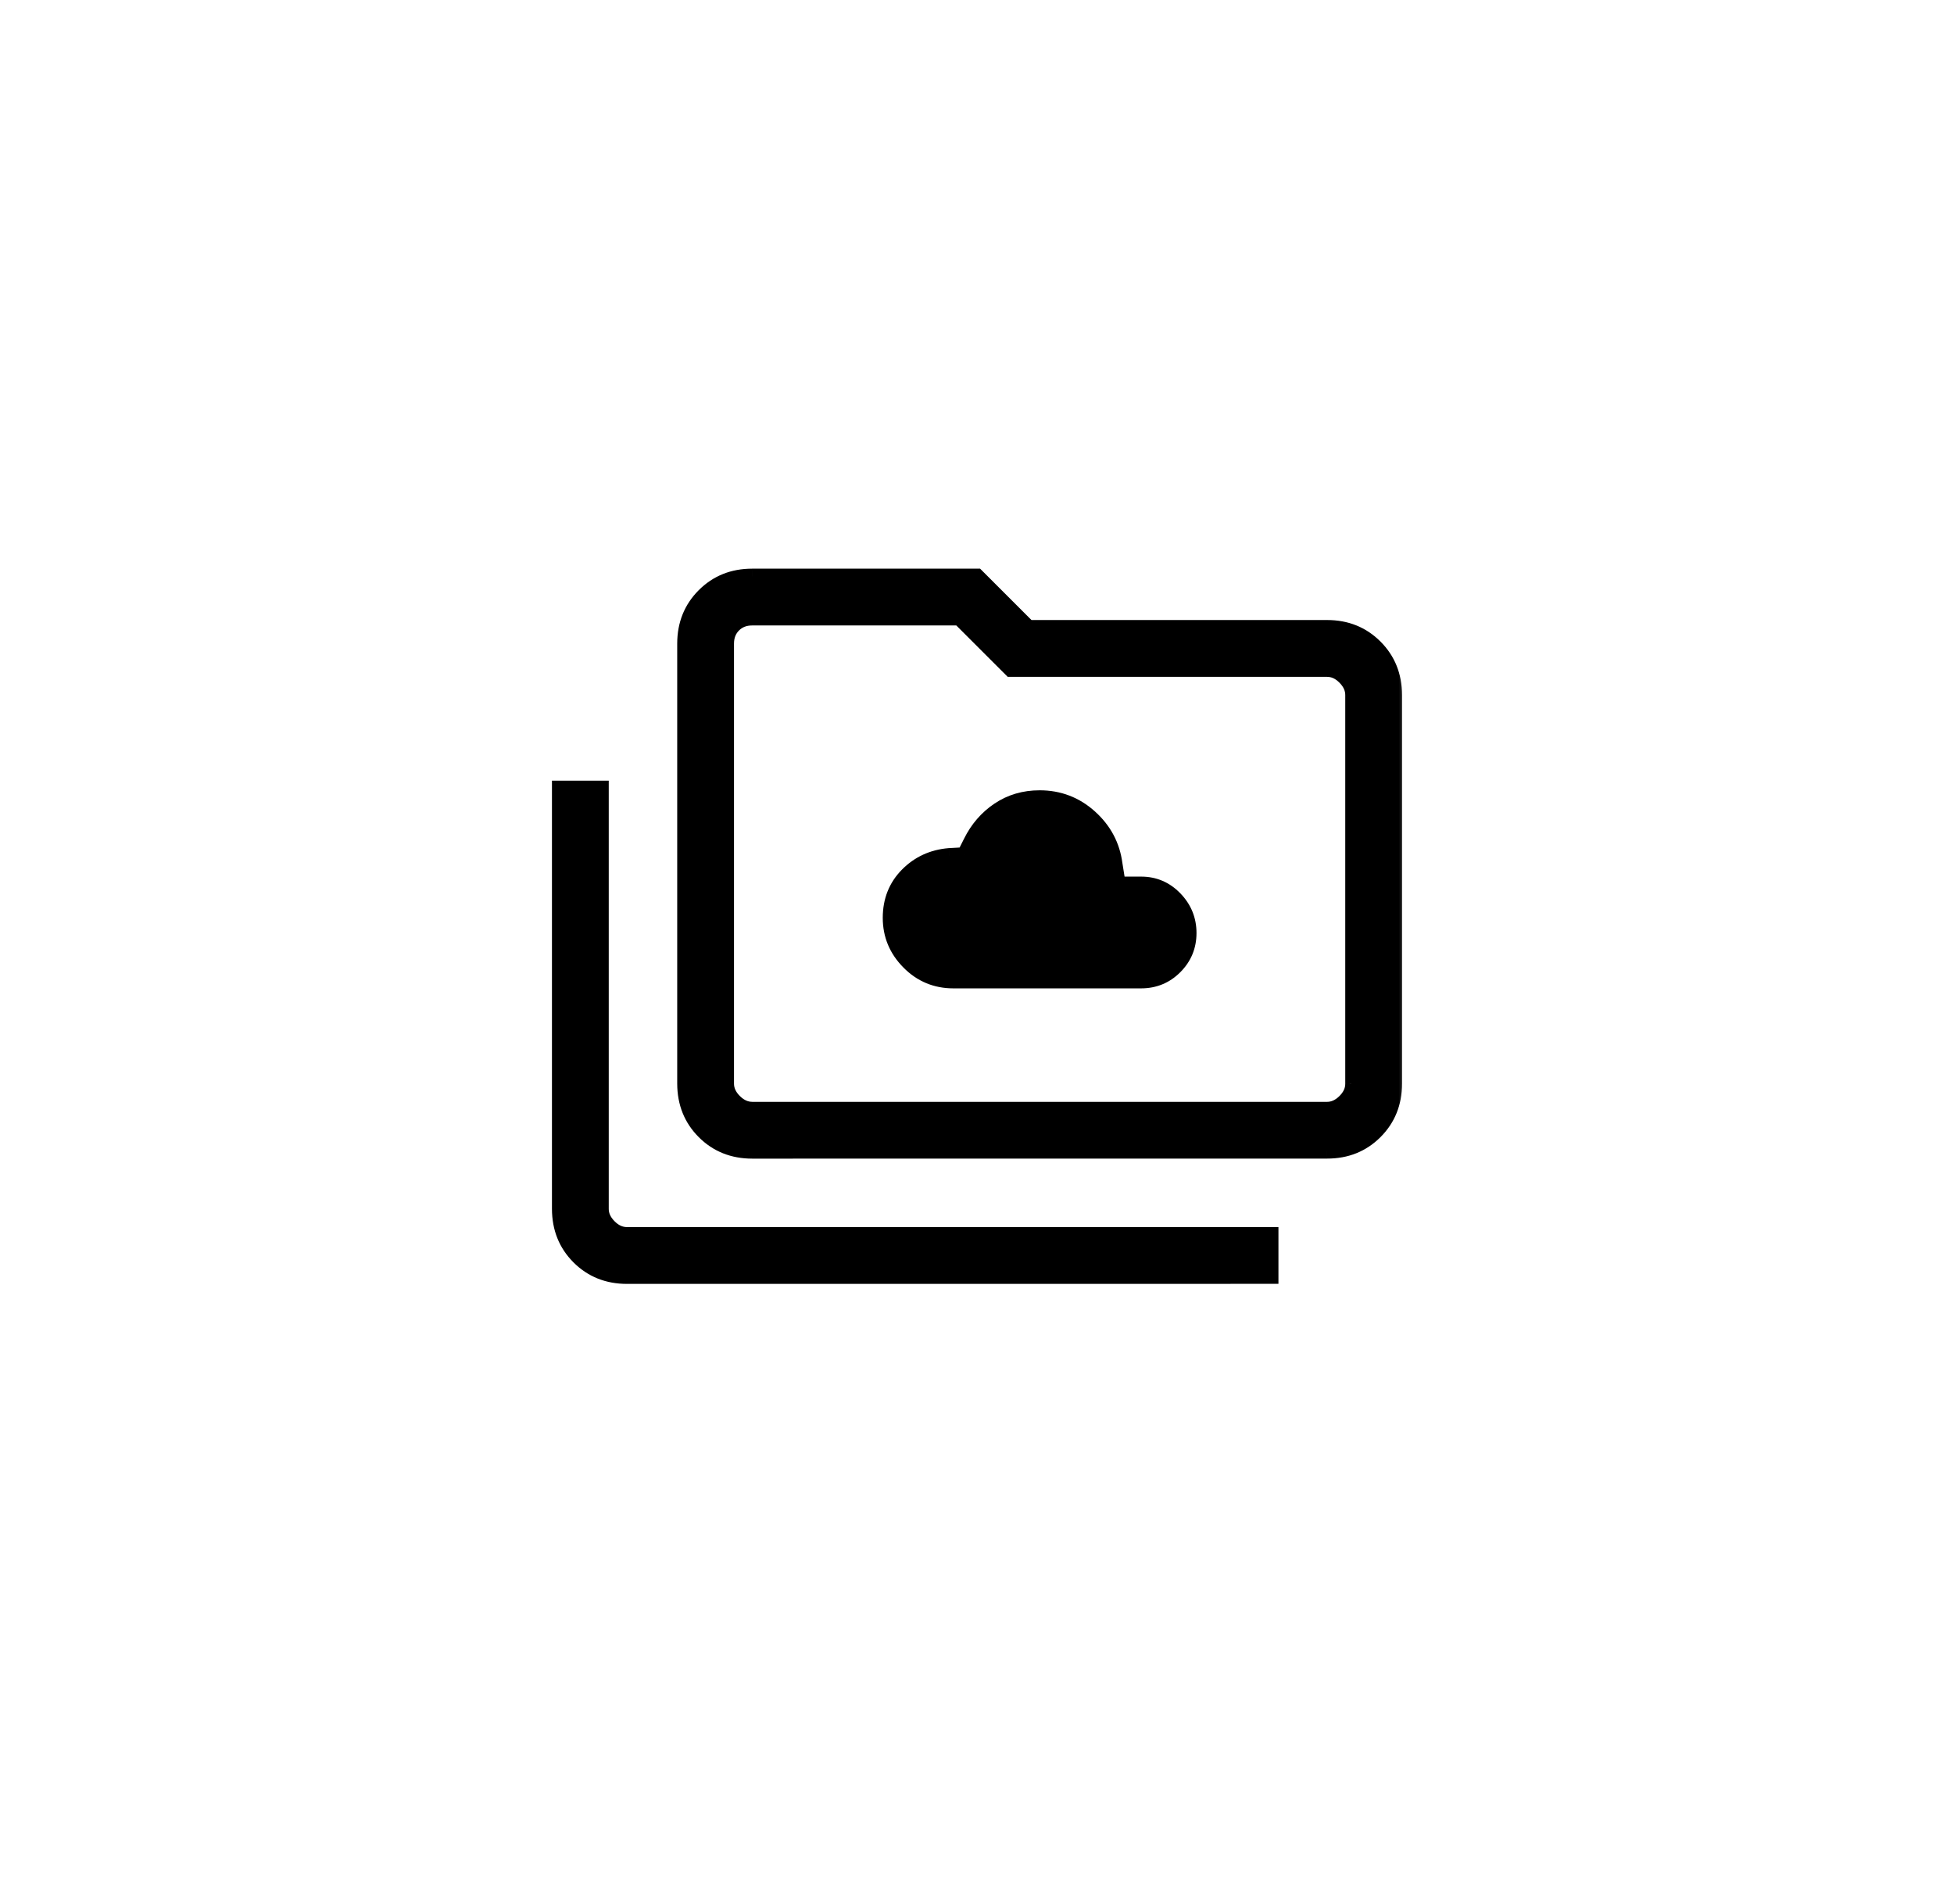 <svg width="78" height="76" viewBox="0 0 78 76" fill="none" xmlns="http://www.w3.org/2000/svg">
<g filter="url(#filter0_i_41_361)">
<ellipse cx="38.666" cy="38" rx="38.5" ry="38" fill="white"/>
</g>
<mask id="path-2-outside-1_41_361" maskUnits="userSpaceOnUse" x="21.333" y="22" width="35" height="30" fill="black">
<rect fill="white" x="21.333" y="22" width="35" height="30"/>
<path d="M38.055 39.153H45.552C46.082 39.153 46.532 38.968 46.903 38.597C47.276 38.224 47.462 37.773 47.462 37.243C47.462 36.713 47.276 36.256 46.903 35.87C46.531 35.484 46.081 35.292 45.552 35.292H44.635L44.507 34.492C44.41 33.752 44.077 33.126 43.507 32.613C42.937 32.101 42.268 31.846 41.5 31.847C40.884 31.847 40.338 32.007 39.862 32.328C39.386 32.651 39.017 33.078 38.753 33.61L38.497 34.122L37.888 34.155C37.226 34.211 36.669 34.467 36.217 34.925C35.764 35.383 35.538 35.954 35.538 36.638C35.538 37.323 35.784 37.913 36.275 38.408C36.764 38.905 37.357 39.153 38.055 39.153ZM25.027 50.95C24.259 50.95 23.618 50.693 23.105 50.18C22.592 49.667 22.334 49.026 22.333 48.257V31.462H24V48.257C24 48.512 24.107 48.747 24.32 48.962C24.533 49.176 24.768 49.283 25.025 49.282H50.733V50.948L25.027 50.95ZM30.027 45.95C29.259 45.95 28.618 45.693 28.105 45.18C27.592 44.667 27.334 44.026 27.333 43.257V25.693C27.333 24.926 27.59 24.284 28.105 23.77C28.619 23.256 29.26 22.999 30.027 23H39L41.05 25.05H52.975C53.742 25.05 54.382 25.307 54.895 25.822C55.408 26.336 55.666 26.977 55.667 27.743V43.257C55.667 44.023 55.409 44.664 54.895 45.178C54.38 45.693 53.74 45.949 52.973 45.948L30.027 45.95ZM30.027 44.283H52.975C53.23 44.283 53.465 44.177 53.68 43.963C53.894 43.75 54.001 43.515 54 43.258V27.743C54 27.488 53.893 27.253 53.68 27.038C53.467 26.824 53.232 26.717 52.975 26.718H40.35L38.298 24.667H30.027C29.727 24.667 29.48 24.763 29.288 24.955C29.096 25.147 29 25.393 29 25.693V43.257C29 43.512 29.107 43.747 29.32 43.962C29.534 44.175 29.77 44.282 30.027 44.282"/>
</mask>
<path d="M38.055 39.153H45.552C46.082 39.153 46.532 38.968 46.903 38.597C47.276 38.224 47.462 37.773 47.462 37.243C47.462 36.713 47.276 36.256 46.903 35.87C46.531 35.484 46.081 35.292 45.552 35.292H44.635L44.507 34.492C44.41 33.752 44.077 33.126 43.507 32.613C42.937 32.101 42.268 31.846 41.5 31.847C40.884 31.847 40.338 32.007 39.862 32.328C39.386 32.651 39.017 33.078 38.753 33.61L38.497 34.122L37.888 34.155C37.226 34.211 36.669 34.467 36.217 34.925C35.764 35.383 35.538 35.954 35.538 36.638C35.538 37.323 35.784 37.913 36.275 38.408C36.764 38.905 37.357 39.153 38.055 39.153ZM25.027 50.95C24.259 50.95 23.618 50.693 23.105 50.18C22.592 49.667 22.334 49.026 22.333 48.257V31.462H24V48.257C24 48.512 24.107 48.747 24.32 48.962C24.533 49.176 24.768 49.283 25.025 49.282H50.733V50.948L25.027 50.95ZM30.027 45.95C29.259 45.95 28.618 45.693 28.105 45.18C27.592 44.667 27.334 44.026 27.333 43.257V25.693C27.333 24.926 27.59 24.284 28.105 23.77C28.619 23.256 29.26 22.999 30.027 23H39L41.05 25.05H52.975C53.742 25.05 54.382 25.307 54.895 25.822C55.408 26.336 55.666 26.977 55.667 27.743V43.257C55.667 44.023 55.409 44.664 54.895 45.178C54.38 45.693 53.74 45.949 52.973 45.948L30.027 45.95ZM30.027 44.283H52.975C53.23 44.283 53.465 44.177 53.68 43.963C53.894 43.75 54.001 43.515 54 43.258V27.743C54 27.488 53.893 27.253 53.68 27.038C53.467 26.824 53.232 26.717 52.975 26.718H40.35L38.298 24.667H30.027C29.727 24.667 29.48 24.763 29.288 24.955C29.096 25.147 29 25.393 29 25.693V43.257C29 43.512 29.107 43.747 29.32 43.962C29.534 44.175 29.77 44.282 30.027 44.282" fill="black"/>
<path d="M29.15 44.282V24.667H28.85V44.282H29.15ZM45.552 35.292V35.592V35.292ZM44.635 35.292L44.339 35.339L44.379 35.592H44.635V35.292ZM44.507 34.492L44.209 34.531L44.21 34.539L44.507 34.492ZM41.5 31.847L41.5 32.147L41.5 32.147L41.5 31.847ZM39.862 32.328L39.694 32.08L39.693 32.08L39.862 32.328ZM38.753 33.61L39.021 33.745L39.022 33.743L38.753 33.61ZM38.497 34.122L38.513 34.421L38.687 34.412L38.765 34.256L38.497 34.122ZM37.888 34.155L37.872 33.855L37.863 33.856L37.888 34.155ZM36.275 38.408L36.489 38.198L36.488 38.197L36.275 38.408ZM25.027 50.95L25.027 51.25L25.027 51.25L25.027 50.95ZM22.333 48.257L22.033 48.257L22.033 48.257L22.333 48.257ZM22.333 31.462V31.162H22.033V31.462H22.333ZM24 31.462H24.3V31.162H24V31.462ZM25.025 49.282L25.025 48.982L25.024 48.982L25.025 49.282ZM50.733 49.282H51.033V48.982H50.733V49.282ZM50.733 50.948L50.733 51.248L51.033 51.248V50.948H50.733ZM30.027 45.95L30.027 46.25L30.027 46.25L30.027 45.95ZM27.333 43.257L27.033 43.257L27.033 43.257L27.333 43.257ZM30.027 23L30.026 23.3H30.027V23ZM39 23L39.212 22.788L39.124 22.7H39V23ZM41.05 25.05L40.838 25.262L40.926 25.35H41.05V25.05ZM55.667 27.743L55.967 27.743L55.967 27.743L55.667 27.743ZM52.973 45.948L52.974 45.648L52.973 45.648L52.973 45.948ZM54 43.258L53.7 43.258L53.7 43.26L54 43.258ZM52.975 26.718V27.018L52.976 27.018L52.975 26.718ZM40.35 26.718L40.138 26.93L40.226 27.018H40.35V26.718ZM38.298 24.667L38.51 24.454L38.422 24.367H38.298V24.667ZM29.32 43.962L29.107 44.173L29.108 44.174L29.32 43.962ZM38.055 39.453H45.552V38.853H38.055V39.453ZM45.552 39.453C46.16 39.453 46.687 39.237 47.115 38.809L46.691 38.385C46.377 38.699 46.003 38.853 45.552 38.853V39.453ZM47.115 38.809C47.544 38.38 47.762 37.852 47.762 37.243H47.162C47.162 37.694 47.007 38.069 46.691 38.385L47.115 38.809ZM47.762 37.243C47.762 36.635 47.545 36.102 47.119 35.662L46.687 36.078C47.006 36.409 47.162 36.792 47.162 37.243H47.762ZM47.119 35.662C46.691 35.218 46.163 34.992 45.552 34.992V35.592C45.998 35.592 46.371 35.751 46.687 36.078L47.119 35.662ZM45.552 34.992H44.635V35.592H45.552V34.992ZM44.931 35.244L44.803 34.444L44.21 34.539L44.339 35.339L44.931 35.244ZM44.804 34.453C44.698 33.64 44.329 32.949 43.707 32.39L43.306 32.837C43.824 33.302 44.122 33.864 44.209 34.531L44.804 34.453ZM43.707 32.39C43.082 31.828 42.341 31.546 41.499 31.547L41.5 32.147C42.194 32.146 42.791 32.374 43.306 32.837L43.707 32.39ZM41.5 31.547C40.829 31.547 40.224 31.723 39.694 32.08L40.029 32.577C40.453 32.292 40.94 32.147 41.5 32.147V31.547ZM39.693 32.08C39.173 32.432 38.77 32.9 38.484 33.477L39.022 33.743C39.263 33.256 39.599 32.869 40.03 32.577L39.693 32.08ZM38.485 33.475L38.228 33.987L38.765 34.256L39.021 33.745L38.485 33.475ZM38.48 33.822L37.872 33.855L37.905 34.455L38.513 34.421L38.48 33.822ZM37.863 33.856C37.132 33.917 36.507 34.204 36.003 34.714L36.43 35.136C36.83 34.731 37.32 34.504 37.913 34.454L37.863 33.856ZM36.003 34.714C35.492 35.232 35.238 35.88 35.238 36.638H35.838C35.838 36.027 36.037 35.534 36.43 35.136L36.003 34.714ZM35.238 36.638C35.238 37.404 35.516 38.069 36.062 38.62L36.488 38.197C36.051 37.757 35.838 37.242 35.838 36.638H35.238ZM36.061 38.619C36.606 39.173 37.277 39.453 38.055 39.453V38.853C37.437 38.853 36.921 38.637 36.489 38.198L36.061 38.619ZM25.027 50.65C24.333 50.65 23.771 50.421 23.317 49.968L22.893 50.392C23.466 50.965 24.184 51.25 25.027 51.25V50.65ZM23.317 49.968C22.863 49.514 22.634 48.951 22.633 48.256L22.033 48.257C22.035 49.1 22.32 49.819 22.893 50.392L23.317 49.968ZM22.633 48.257V31.462H22.033V48.257H22.633ZM22.333 31.762H24V31.162H22.333V31.762ZM23.7 31.462V48.257H24.3V31.462H23.7ZM23.7 48.257C23.7 48.606 23.849 48.914 24.107 49.173L24.533 48.75C24.364 48.581 24.3 48.419 24.3 48.257H23.7ZM24.107 49.173C24.366 49.434 24.675 49.583 25.026 49.582L25.024 48.982C24.861 48.982 24.7 48.919 24.533 48.75L24.107 49.173ZM25.025 49.582H50.733V48.982H25.025V49.582ZM50.433 49.282V50.948H51.033V49.282H50.433ZM50.733 50.648L25.027 50.65L25.027 51.25L50.733 51.248L50.733 50.648ZM30.027 45.65C29.333 45.65 28.771 45.421 28.317 44.968L27.893 45.392C28.466 45.965 29.184 46.25 30.027 46.25V45.65ZM28.317 44.968C27.863 44.514 27.634 43.951 27.633 43.256L27.033 43.257C27.035 44.1 27.32 44.819 27.893 45.392L28.317 44.968ZM27.633 43.257V25.693H27.033V43.257H27.633ZM27.633 25.693C27.633 25 27.862 24.437 28.317 23.982L27.893 23.558C27.319 24.132 27.033 24.851 27.033 25.693H27.633ZM28.317 23.982C28.772 23.527 29.334 23.299 30.026 23.3L30.027 22.7C29.185 22.699 28.467 22.984 27.893 23.558L28.317 23.982ZM30.027 23.3H39V22.7H30.027V23.3ZM38.788 23.212L40.838 25.262L41.262 24.838L39.212 22.788L38.788 23.212ZM41.05 25.35H52.975V24.75H41.05V25.35ZM52.975 25.35C53.667 25.35 54.229 25.579 54.683 26.034L55.107 25.61C54.534 25.036 53.816 24.75 52.975 24.75V25.35ZM54.683 26.034C55.136 26.488 55.366 27.052 55.367 27.744L55.967 27.743C55.965 26.902 55.68 26.184 55.107 25.61L54.683 26.034ZM55.367 27.743V43.257H55.967V27.743H55.367ZM55.367 43.257C55.367 43.949 55.138 44.511 54.683 44.966L55.107 45.391C55.681 44.816 55.967 44.098 55.967 43.257H55.367ZM54.683 44.966C54.228 45.421 53.665 45.649 52.974 45.648L52.973 46.248C53.814 46.25 54.533 45.965 55.107 45.391L54.683 44.966ZM52.973 45.648L30.027 45.65L30.027 46.25L52.973 46.248L52.973 45.648ZM30.027 44.583H52.975V43.983H30.027V44.583ZM52.975 44.583C53.324 44.583 53.632 44.434 53.892 44.176L53.468 43.751C53.299 43.919 53.137 43.983 52.975 43.983V44.583ZM53.892 44.176C54.152 43.917 54.301 43.608 54.3 43.257L53.7 43.26C53.701 43.422 53.637 43.583 53.468 43.751L53.892 44.176ZM54.3 43.258V27.743H53.7V43.258H54.3ZM54.3 27.743C54.3 27.394 54.151 27.086 53.893 26.827L53.467 27.25C53.636 27.419 53.7 27.581 53.7 27.743H54.3ZM53.893 26.827C53.633 26.566 53.325 26.417 52.974 26.418L52.976 27.018C53.138 27.018 53.3 27.081 53.467 27.25L53.893 26.827ZM52.975 26.418H40.35V27.018H52.975V26.418ZM40.562 26.506L38.51 24.454L38.086 24.879L40.138 26.93L40.562 26.506ZM38.298 24.367H30.027V24.967H38.298V24.367ZM30.027 24.367C29.656 24.367 29.331 24.488 29.076 24.743L29.5 25.167C29.63 25.037 29.797 24.967 30.027 24.967V24.367ZM29.076 24.743C28.822 24.997 28.7 25.323 28.7 25.693H29.3C29.3 25.464 29.37 25.297 29.5 25.167L29.076 24.743ZM28.7 25.693V43.257H29.3V25.693H28.7ZM28.7 43.257C28.7 43.606 28.849 43.914 29.107 44.173L29.533 43.75C29.364 43.581 29.3 43.419 29.3 43.257H28.7ZM29.108 44.174C29.368 44.433 29.677 44.582 30.027 44.582V43.982C29.863 43.982 29.701 43.917 29.532 43.749L29.108 44.174Z" fill="black" mask="url(#path-2-outside-1_41_361)"/>
<defs>
<filter id="filter0_i_41_361" x="0.166" y="0" width="77" height="76" filterUnits="userSpaceOnUse" color-interpolation-filters="sRGB">
<feFlood flood-opacity="0" result="BackgroundImageFix"/>
<feBlend mode="normal" in="SourceGraphic" in2="BackgroundImageFix" result="shape"/>
<feColorMatrix in="SourceAlpha" type="matrix" values="0 0 0 0 0 0 0 0 0 0 0 0 0 0 0 0 0 0 127 0" result="hardAlpha"/>
<feOffset/>
<feGaussianBlur stdDeviation="3.5"/>
<feComposite in2="hardAlpha" operator="arithmetic" k2="-1" k3="1"/>
<feColorMatrix type="matrix" values="0 0 0 0 0 0 0 0 0 0 0 0 0 0 0 0 0 0 0.25 0"/>
<feBlend mode="normal" in2="shape" result="effect1_innerShadow_41_361"/>
</filter>
</defs>
</svg>
